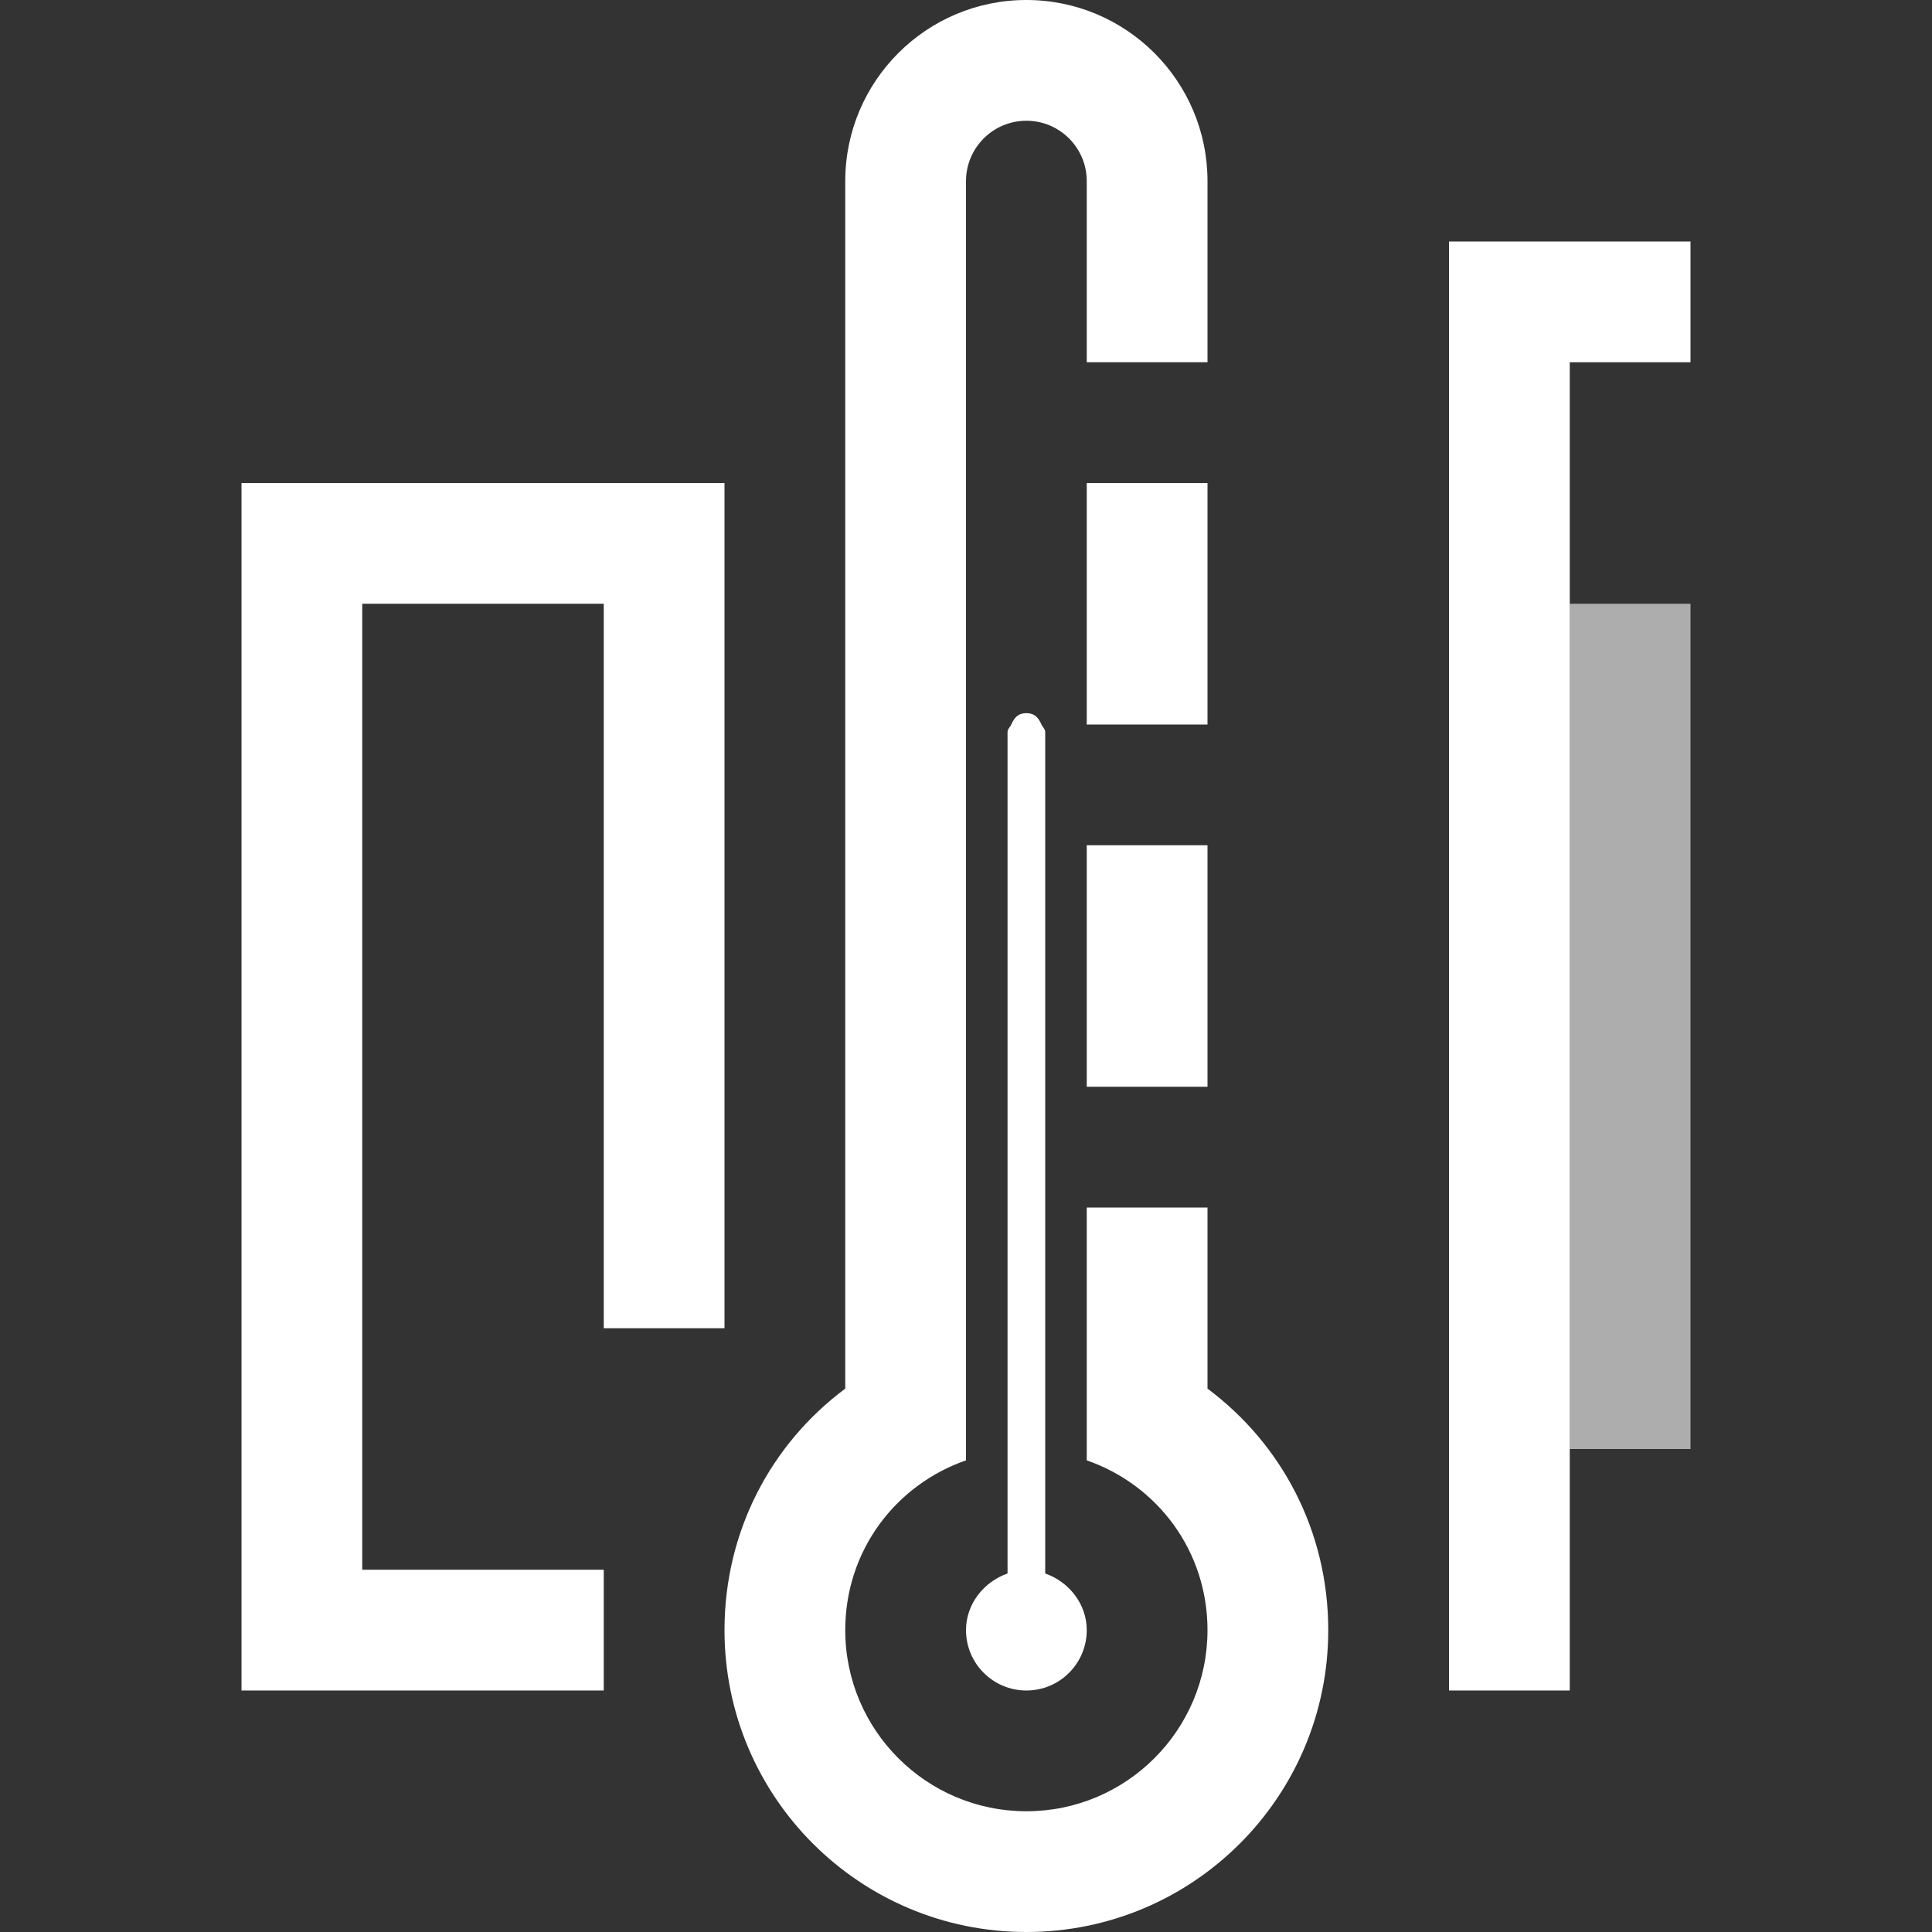 <?xml version="1.0" encoding="UTF-8" standalone="no"?>
<!-- Created with Inkscape (http://www.inkscape.org/) -->

<svg
   xmlns:dc="http://purl.org/dc/elements/1.1/"
   xmlns:cc="http://creativecommons.org/ns#"
   xmlns:rdf="http://www.w3.org/1999/02/22-rdf-syntax-ns#"
   xmlns:svg="http://www.w3.org/2000/svg"
   xmlns="http://www.w3.org/2000/svg"
   xmlns:sodipodi="http://sodipodi.sourceforge.net/DTD/sodipodi-0.dtd"
   xmlns:inkscape="http://www.inkscape.org/namespaces/inkscape"
   id="svg7384"
   version="1.1"
   inkscape:version="0.48.5 r10040"
   height="16"
   sodipodi:docname="sensors-temperature-symbolic.svg"
   width="16">
  <rect width="100%" height="100%" fill="#333333" stroke="none"/>
  <sodipodi:namedview
     inkscape:object-paths="true"
     inkscape:cy="6.8111905"
     inkscape:current-layer="svg7384"
     inkscape:window-width="959"
     pagecolor="#555753"
     showborder="false"
     showguides="true"
     inkscape:snap-nodes="false"
     objecttolerance="10"
     showgrid="true"
     inkscape:object-nodes="true"
     inkscape:pageshadow="2"
     inkscape:guide-bbox="true"
     inkscape:window-x="960"
     inkscape:snap-bbox="true"
     bordercolor="#666666"
     id="namedview88"
     inkscape:window-maximized="0"
     inkscape:snap-global="false"
     inkscape:window-y="27"
     gridtolerance="10"
     inkscape:zoom="29.86819"
     inkscape:window-height="1014"
     borderopacity="1"
     guidetolerance="10"
     inkscape:snap-bbox-midpoints="false"
     inkscape:cx="11.158975"
     inkscape:bbox-paths="false"
     inkscape:snap-grids="true"
     inkscape:pageopacity="1"
     inkscape:snap-to-guides="true">
    <inkscape:grid
       visible="true"
       spacingx="1px"
       type="xygrid"
       spacingy="1px"
       id="grid4866"
       empspacing="2"
       enabled="true"
       snapvisiblegridlinesonly="true" />
  </sodipodi:namedview>
  <title
     id="title9167">Gnome Symbolic Icon Theme</title>
  <defs
     id="defs7386" />
  <path
     style="fill:#FFFFFF;fill-opacity:1;stroke:none"
     d="M 8.5 0 C 7.672 -1.4802974e-16 7 0.672 7 1.5 L 7 11.5 C 6.388 11.956 6 12.678 6 13.5 C 6 14.881 7.119 16 8.5 16 C 9.881 16 11 14.881 11 13.5 C 11 12.678 10.612 11.956 10 11.5 L 10 10 L 9 10 L 9 12.094 C 9.586 12.298 10 12.844 10 13.5 C 10 14.328 9.328 15 8.5 15 C 7.672 15 7 14.328 7 13.5 C 7 12.844 7.414 12.298 8 12.094 L 8 1.5 C 8 1.224 8.224 1 8.5 1 C 8.776 1 9 1.224 9 1.5 L 9 3 L 10 3 L 10 1.5 C 10 0.672 9.328 -1.4802974e-16 8.5 0 z M 9 4 L 9 6 L 10 6 L 10 4 L 9 4 z M 9 7 L 9 9 L 10 9 L 10 7 L 9 7 z "
     id="path2996" />
  <g
     transform="translate(-261,-277)"
     inkscape:groupmode="layer"
     id="layer9"
     inkscape:label="status"
     style="display:inline" />
  <g
     transform="translate(-261,-277)"
     inkscape:groupmode="layer"
     id="layer10"
     inkscape:label="devices" />
  <g
     transform="translate(-261,-277)"
     inkscape:groupmode="layer"
     id="layer11"
     inkscape:label="apps" />
  <g
     transform="translate(-261,-277)"
     inkscape:groupmode="layer"
     id="layer12"
     inkscape:label="actions" />
  <g
     transform="translate(-261,-277)"
     inkscape:groupmode="layer"
     id="layer13"
     inkscape:label="places" />
  <g
     transform="translate(-261,-277)"
     inkscape:groupmode="layer"
     id="layer14"
     inkscape:label="mimetypes" />
  <g
     transform="translate(-261,-277)"
     inkscape:groupmode="layer"
     id="layer15"
     inkscape:label="emblems"
     style="display:inline" />
  <g
     transform="translate(-261,-277)"
     inkscape:groupmode="layer"
     id="g4953"
     inkscape:label="categories"
     style="display:inline" />
  <path
     style="fill:#FFFFFF;fill-opacity:1;stroke:none"
     d="M 8.5 5.906 C 8.432 5.906 8.401 5.942 8.375 6 C 8.366 6.021 8.344 6.038 8.344 6.062 L 8.344 13.031 C 8.149 13.099 8 13.282 8 13.5 C 8 13.776 8.224 14 8.5 14 C 8.776 14 9 13.776 9 13.5 C 9 13.282 8.851 13.099 8.656 13.031 L 8.656 6.062 C 8.656 6.038 8.634 6.021 8.625 6 C 8.599 5.942 8.568 5.906 8.5 5.906 z "
     id="rect3817" />
  <path
     style="fill:#FFFFFF;fill-opacity:1;stroke:none"
     d="M 6,11 6,4 2,4 2,14 5,14 5,13 3,13 3,5 5,5 5,11 z"
     id="path2997"
     inkscape:connector-curvature="0"
     sodipodi:nodetypes="ccccccccccc" />
  <path
     style="fill:#FFFFFF;fill-opacity:1;stroke:none"
     d="m 12,14 1,0 0,-11 1,0 0,-1 -2,0 z"
     id="path3767"
     inkscape:connector-curvature="0"
     sodipodi:nodetypes="ccccccc" />
  <rect
     style="opacity:0.6;fill:#FFFFFF;fill-opacity:1;stroke:none"
     id="rect3769"
     width="1"
     height="7"
     x="13"
     y="5" />
</svg>
